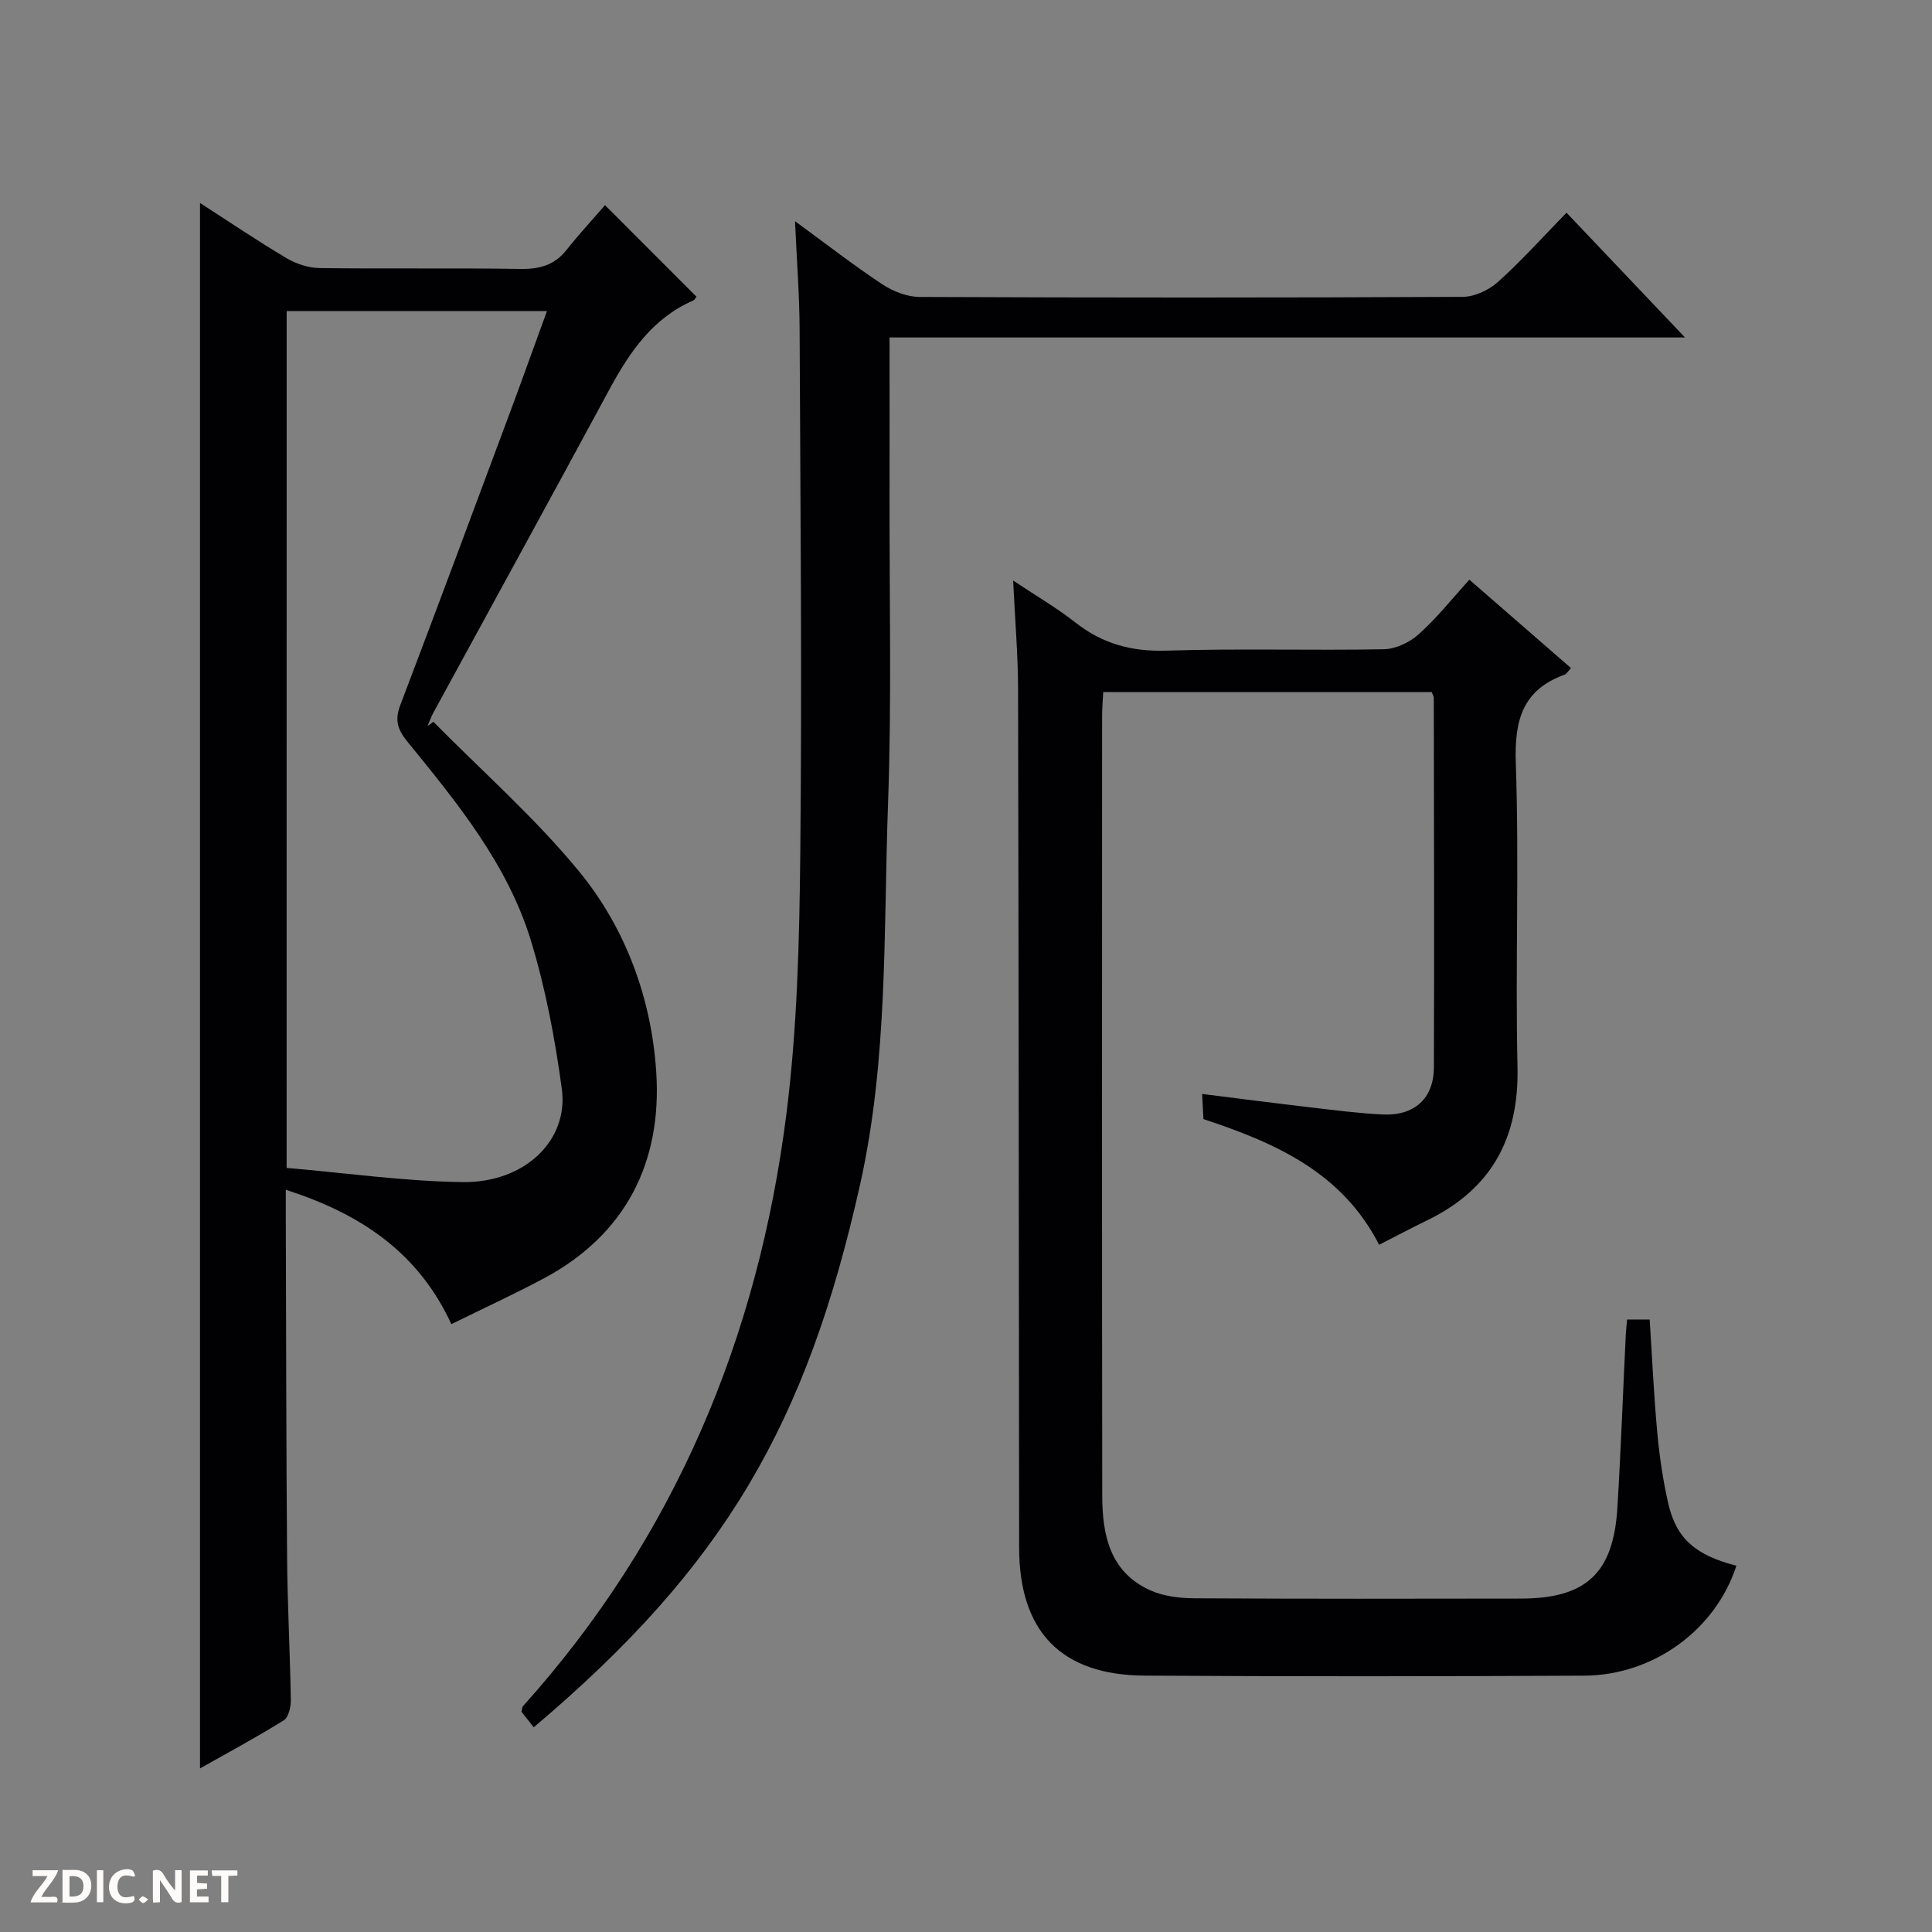 <svg enable-background="new 0 0 400 400" viewBox="0 0 400 400" xmlns="http://www.w3.org/2000/svg"><rect x="0" y="0" width="400" height="400" fill="#808080" stroke="none"/><g fill="#fcfbfa"><path d="m37.59 393.81c-.92.31-1.52.05-2-.78-.7-1.2-1.52-2.34-2.47-3.78v4.59c-.55.03-.95.05-1.41.07-.03-.37-.06-.64-.06-.91 0-1.91 0-3.81 0-5.7 1.13-.41 1.77-.03 2.29.91.62 1.11 1.38 2.14 2.31 3.19v-4.2h1.35v6.61z"/><path d="m12.94 393.88v-6.75c1.9.19 3.93-.54 5.37 1.29.8 1.01.78 2.88.03 3.97-1.37 1.97-3.4 1.51-6.4 1.49m2.45-1.22c2.04.12 2.92-.58 2.89-2.21-.03-1.51-.98-2.19-2.89-2z"/><path d="m11.81 393.87h-5.49c.68-2.18 2.47-3.48 3.51-5.45h-3.08v-1.21h5.29c-.71 2.13-2.44 3.48-3.47 5.51.86 0 1.63.04 2.39-.01.79-.05 1.14.21.85 1.16"/><path d="m39.33 393.86v-6.61h3.7v1.07h-2.22v1.52c.68.04 1.34.09 2.07.13v1.07c-.72.05-1.38.09-2.1.14v1.48h2.4v1.19h-3.85z"/><path d="m27.71 388.56c-1.15-.3-2.46-.61-3.1.64-.37.73-.41 1.93-.06 2.67.63 1.35 1.99.93 3.17.68.35.94-.01 1.32-.93 1.46-1.62.25-3.05-.27-3.76-1.48-.73-1.24-.6-3.03.31-4.17.88-1.11 2.71-1.7 4-1.16.32.13.44.74.65 1.12-.1.08-.19.16-.28.24"/><path d="m49.15 387.24v1.07c-.59.02-1.17.05-1.87.08v5.44h-1.48v-5.44h-1.85c-.05-.4-.08-.73-.13-1.15z"/><path d="m20.06 387.21h1.33v6.62h-1.33z"/><path d="m30.68 393.25c-.39.38-.8.79-1.05.76-.32-.05-.6-.45-.9-.7.26-.24.51-.64.8-.67.29-.04.62.3 1.15.61"/></g><path d="m89.73 149.44c10.12 10.26 21.03 19.86 30.14 30.95 9.75 11.87 15.06 26.53 16.01 41.76 1.15 18.42-6.27 33.43-23.24 42.5-6.13 3.28-12.46 6.18-19.19 9.5-6.88-14.9-18.81-22.85-34.28-27.82v5.72c.08 23.49.08 46.99.27 70.48.08 9.81.61 19.62.77 29.43.02 1.43-.46 3.58-1.46 4.21-5.59 3.49-11.41 6.61-17.34 9.96 0-108.22 0-215.89 0-324.11 5.97 3.85 11.83 7.82 17.89 11.42 2.02 1.2 4.58 2.03 6.91 2.06 13.83.19 27.66-.04 41.49.18 3.97.06 7.08-.75 9.6-3.94 2.58-3.26 5.42-6.32 7.96-9.26 6.87 6.88 12.84 12.84 18.93 18.94-.12.14-.33.65-.7.81-8.41 3.68-13.16 10.7-17.33 18.42-12.09 22.38-24.32 44.68-36.49 67.01-.46.85-.77 1.77-1.15 2.66.41-.29.81-.59 1.21-.88zm-30.39 92.36c12.36 1.06 24.4 2.78 36.45 2.94 12.84.17 21.97-8.62 20.53-19.29-1.4-10.33-3.35-20.7-6.38-30.65-4.85-15.89-15.32-28.64-25.63-41.3-2.06-2.53-2.59-4.48-1.43-7.53 7.68-20.18 15.19-40.41 22.73-60.64 2.58-6.94 5.07-13.91 7.63-20.92-18.32 0-36.05 0-53.89 0-.01 58.87-.01 117.33-.01 177.39z" fill="#010104"/><path d="m304.22 120.02c7.25 6.31 14.13 12.29 21.04 18.3-.64.67-.91 1.21-1.33 1.36-8.72 3.17-10.4 9.44-10.1 18.27.72 20.97-.12 42 .35 62.98.33 14.78-5.44 25.29-18.71 31.73-3.29 1.6-6.52 3.32-9.94 5.06-7.6-14.89-21.27-21.05-36.37-26.02-.07-1.35-.15-2.93-.27-5.21 7.75.97 15.08 1.92 22.43 2.78 4.95.58 9.9 1.22 14.87 1.47 6.58.33 10.65-3.23 10.68-9.76.11-25.5.01-50.99-.02-76.49 0-.3-.21-.6-.43-1.2-22.47 0-45.04 0-68.01 0-.08 1.71-.23 3.32-.23 4.93-.01 53.83-.05 107.66.03 161.49.01 8.11 1.59 15.84 10.02 19.58 2.77 1.23 6.11 1.61 9.2 1.62 22.5.13 45 .1 67.49.06 13.48-.03 19.12-5.27 19.94-18.78.73-11.95 1.16-23.91 1.74-35.87.05-.96.17-1.92.27-3.13h4.68c.5 7.78.85 15.55 1.56 23.29.45 4.94 1.17 9.9 2.27 14.73 1.67 7.36 5.65 10.77 14.12 12.96-4.27 13.2-17.09 22.69-31.55 22.76-30.33.15-60.66.18-90.99-.01-17.3-.11-25.94-9.15-25.96-26.49-.07-59.33-.09-118.65-.22-177.98-.02-6.97-.62-13.94-1.02-22.26 4.85 3.24 9.07 5.69 12.86 8.67 5.62 4.42 11.66 6.08 18.89 5.85 14.98-.48 30-.01 44.99-.29 2.45-.05 5.34-1.41 7.2-3.08 3.69-3.28 6.8-7.23 10.52-11.32z" fill="#010104"/><path d="m164.6 45.8c6.82 4.98 12.3 9.26 18.09 13.07 2.2 1.45 5.1 2.59 7.69 2.61 37.49.16 74.98.17 112.47-.02 2.46-.01 5.41-1.4 7.28-3.08 4.92-4.43 9.37-9.39 14.2-14.34 8.19 8.63 15.96 16.81 24.53 25.83-55.31 0-109.61 0-164.69 0 0 11.42.02 22.21 0 33-.04 21.16.45 42.34-.31 63.48-.95 26.37.02 52.94-5.8 78.95-11.06 49.43-27.96 78.87-67.56 112.32-.87-1.11-1.74-2.21-2.54-3.22.14-.53.12-.93.31-1.15 31.39-34.92 48.66-76.29 54.52-122.41 2.28-17.92 2.72-36.14 2.9-54.24.37-36.15.02-72.3-.14-108.46-.03-6.95-.57-13.91-.95-22.34z" fill="#010104"/></svg>